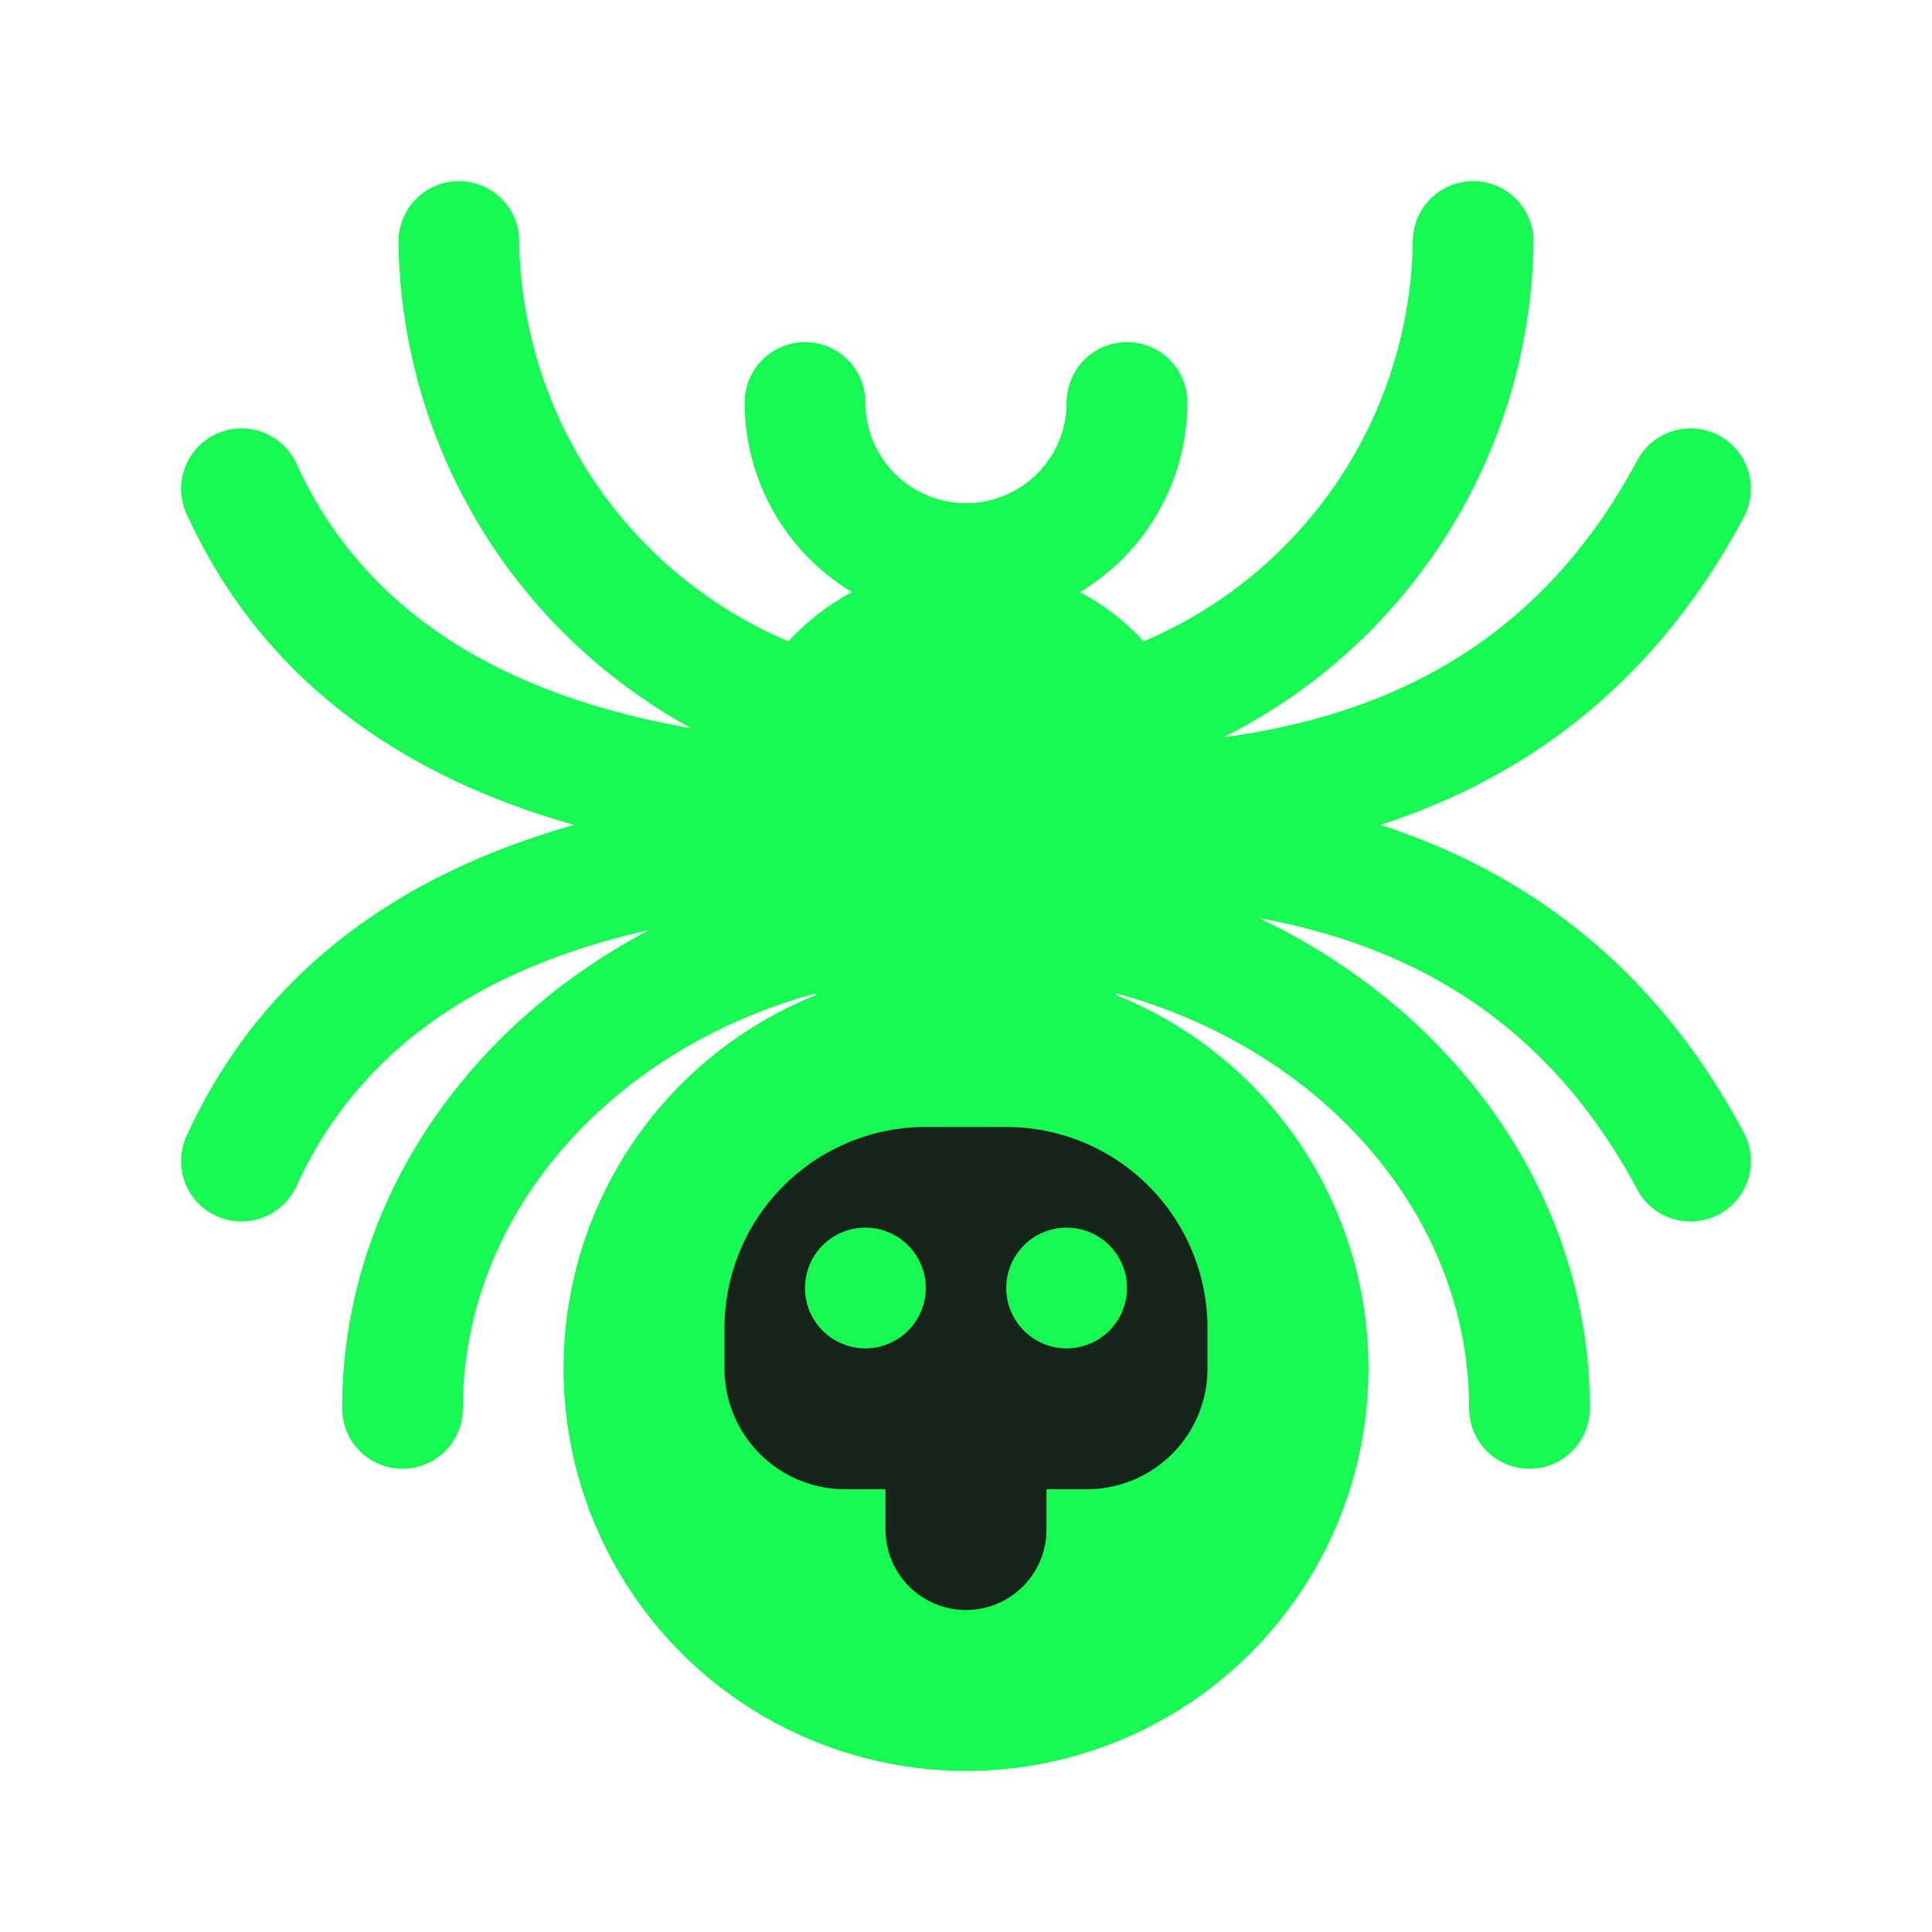 <svg data-name="Layer 1" viewBox="0 0 24 24" xmlns="http://www.w3.org/2000/svg"><path d="M12 9.901A6.985 6.985 0 0 1 4.95 3a.75.75 0 1 1 1.5 0A5.483 5.483 0 0 0 12 8.401 5.483 5.483 0 0 0 17.55 3a.75.75 0 0 1 1.5 0A6.985 6.985 0 0 1 12 9.901ZM19 18.246a.75.75 0 0 1-.75-.75c0-2.978-2.804-5.401-6.25-5.401s-6.25 2.423-6.25 5.401a.75.75 0 0 1-1.5 0c0-3.806 3.477-6.901 7.75-6.901s7.75 3.095 7.75 6.901a.75.75 0 0 1-.75.75Z" fill="#17fa53" class="fill-4b5661"></path><path d="M13.1 10.78c-.215 0-.42-.002-.61-.005l-.49-.003c-2.299 0-7.683 0-9.683-4.389a.75.75 0 0 1 1.366-.622C5.283 9.272 9.819 9.272 12 9.272l.505.004c2.345.018 5.9.062 7.833-3.557a.75.75 0 1 1 1.324.706c-2.172 4.068-6.094 4.355-8.562 4.355Z" fill="#17fa53" class="fill-4b5661"></path><path d="M3 15.174a.75.75 0 0 1-.683-1.061c2-4.39 7.384-4.39 9.683-4.39l.489-.003c2.38-.03 6.812-.072 9.173 4.35a.75.75 0 0 1-1.324.707c-1.932-3.62-5.487-3.58-7.833-3.557l-.505.004c-2.18 0-6.718 0-8.317 3.51a.75.75 0 0 1-.683.44Z" fill="#17fa53" class="fill-4b5661"></path><circle cx="12" cy="10" r="3" transform="rotate(-16.775 12 10)" fill="#17fa53" class="fill-4b5661"></circle><path d="M12 7.75A2.753 2.753 0 0 1 9.25 5a.75.75 0 0 1 1.5 0 1.25 1.25 0 0 0 2.5 0 .75.75 0 0 1 1.5 0A2.753 2.753 0 0 1 12 7.75Z" fill="#17fa53" class="fill-4b5661"></path><circle cx="12" cy="17" r="5" fill="#17fa53" class="fill-4b5661"></circle><path d="M12.5 14h-1A2.5 2.5 0 0 0 9 16.5v.5a1.5 1.5 0 0 0 1.5 1.5h.5v.5a1 1 0 0 0 2 0v-.5h.5A1.5 1.5 0 0 0 15 17v-.5a2.5 2.5 0 0 0-2.5-2.5Zm-1.75 2.75a.75.75 0 1 1 .75-.75.75.75 0 0 1-.75.75Zm2.5 0A.75.75 0 1 1 14 16a.75.75 0 0 1-.75.75Z" fill="#16241a" class="fill-fa6d62 fill-00ff44"></path></svg>